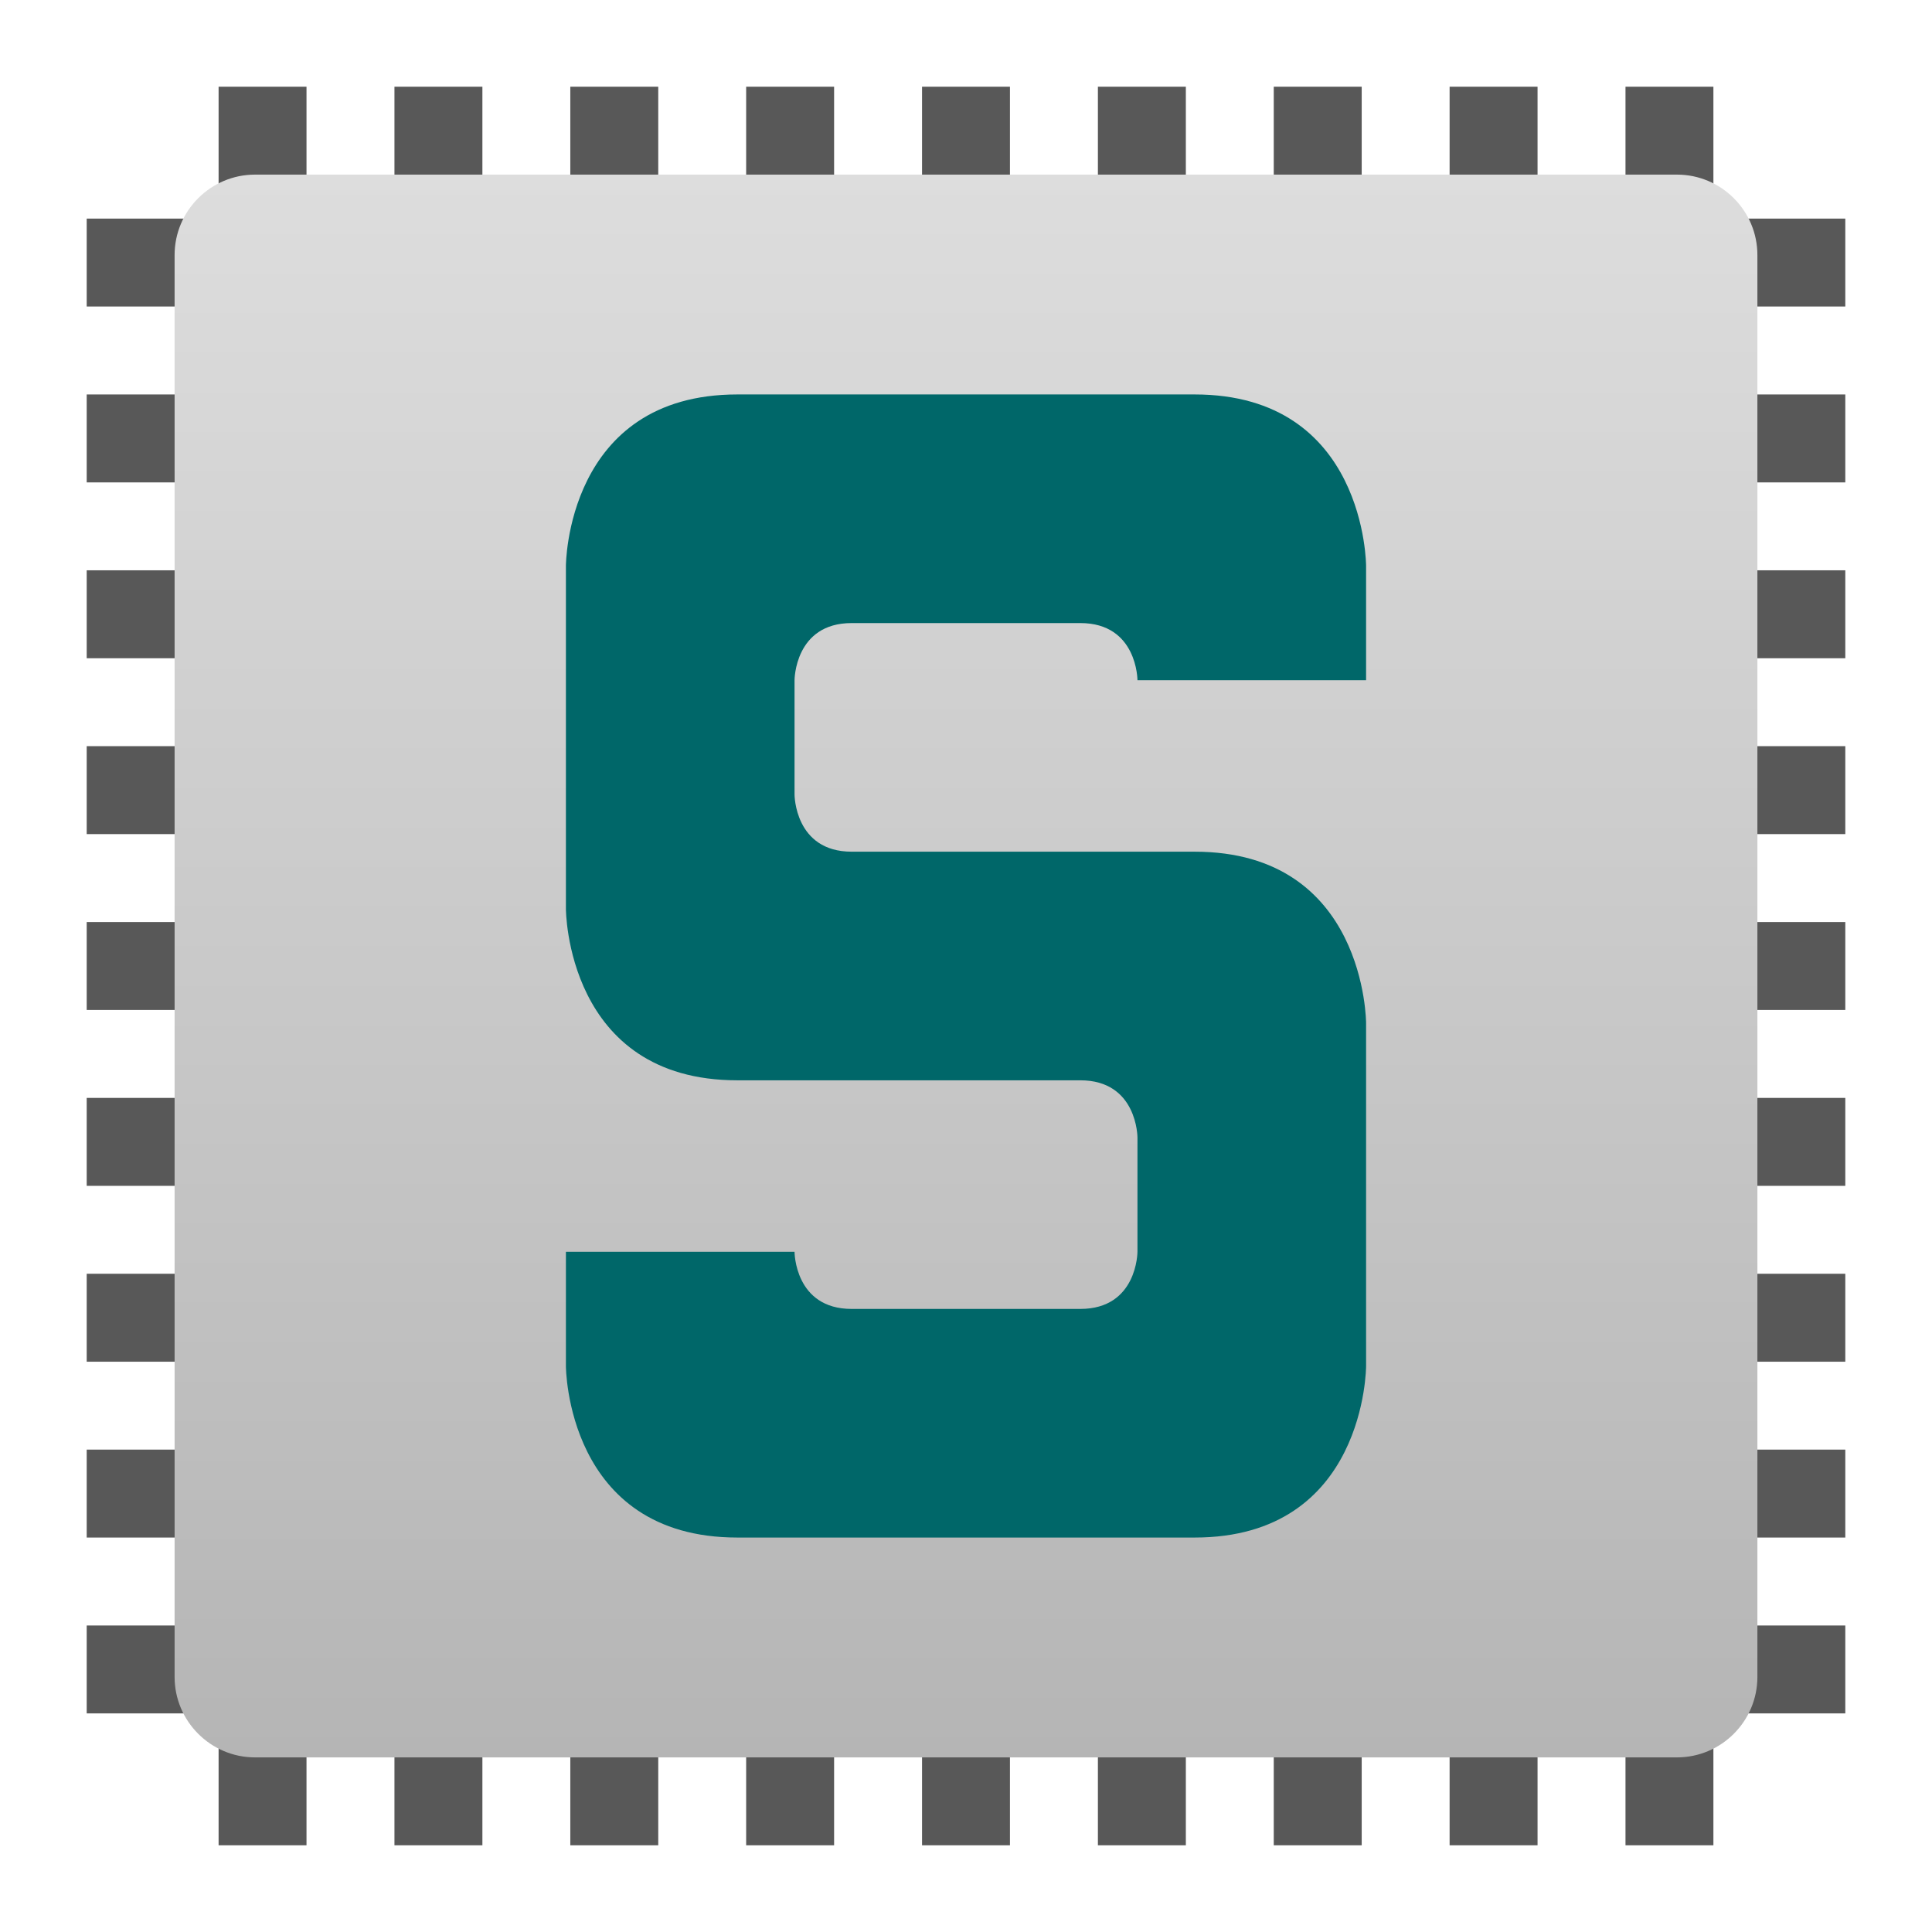 <svg style="clip-rule:evenodd;fill-rule:evenodd;stroke-linejoin:round;stroke-miterlimit:2" version="1.1" viewBox="0 0 48 48" xmlns="http://www.w3.org/2000/svg">
 <path d="m45.846 42.569v-2.184h-43.692v2.184h43.692zm0-4.369v-2.185h-43.692v2.185h43.692zm0-4.369v-2.185h-43.692v2.185h43.692zm0-4.369v-2.185h-43.692v2.185h43.692zm0-4.37v-2.184h-43.692v2.184h43.692zm0-4.369v-2.185h-43.692v2.185h43.692zm0-4.369v-2.185h-43.692v2.185h43.692zm0-4.369v-2.185h-43.692v2.185h43.692zm0-4.37v-2.184h-43.692v2.184h43.692z" style="fill:#585858"/>
 <path d="m25.092 2.154v43.692h-2.184v-43.692h2.184zm-4.369 0v43.692h-2.185v-43.692h2.185zm-4.369 0v43.692h-2.185v-43.692h2.185zm-4.369 0v43.692h-2.185v-43.692h2.185zm17.477 0v43.692h-2.185v-43.692h2.185zm4.369 0v43.692h-2.185v-43.692h2.185zm4.369 0v43.692h-2.185v-43.692h2.185zm-30.585 0v43.692h-2.184v-43.692h2.184zm34.954 0v43.692h-2.184v-43.692h2.184z" style="fill:#585858"/>
 <path d="m41.662 4.338c1.103 0 2 0.897 2 2v35.324c0 1.103-0.897 2-2 2h-35.324c-1.103 0-2-0.897-2-2v-35.324c0-1.103 0.897-2 2-2h35.324z" style="fill:url(#_Linear1)"/>
 <path d="m33.94 16.9h-5.68s0-1.42-1.42-1.42h-5.68c-1.42 0-1.42 1.42-1.42 1.42v2.84s0 1.42 1.42 1.42h8.52c4.26 0 4.26 4.26 4.26 4.26v8.52s0 4.26-4.26 4.26h-11.36c-4.26 0-4.26-4.26-4.26-4.26v-2.84h5.68s0 1.42 1.42 1.42h5.68c1.42 0 1.42-1.42 1.42-1.42v-2.84s0-1.42-1.42-1.42h-8.52c-4.26 0-4.26-4.26-4.26-4.26v-8.52s0-4.26 4.26-4.26h11.36c4.26 0 4.26 4.26 4.26 4.26v2.84z" style="fill-rule:nonzero;fill:#006769"/>
 <defs>
  <linearGradient id="_Linear1" x2="1" gradientTransform="matrix(2.40784e-15,-39.323,39.323,2.40784e-15,24,43.661)" gradientUnits="userSpaceOnUse">
   <stop style="stop-color:#b5b5b5" offset="0"/>
   <stop style="stop-color:#ddd" offset="1"/>
  </linearGradient>
 </defs>
</svg>
